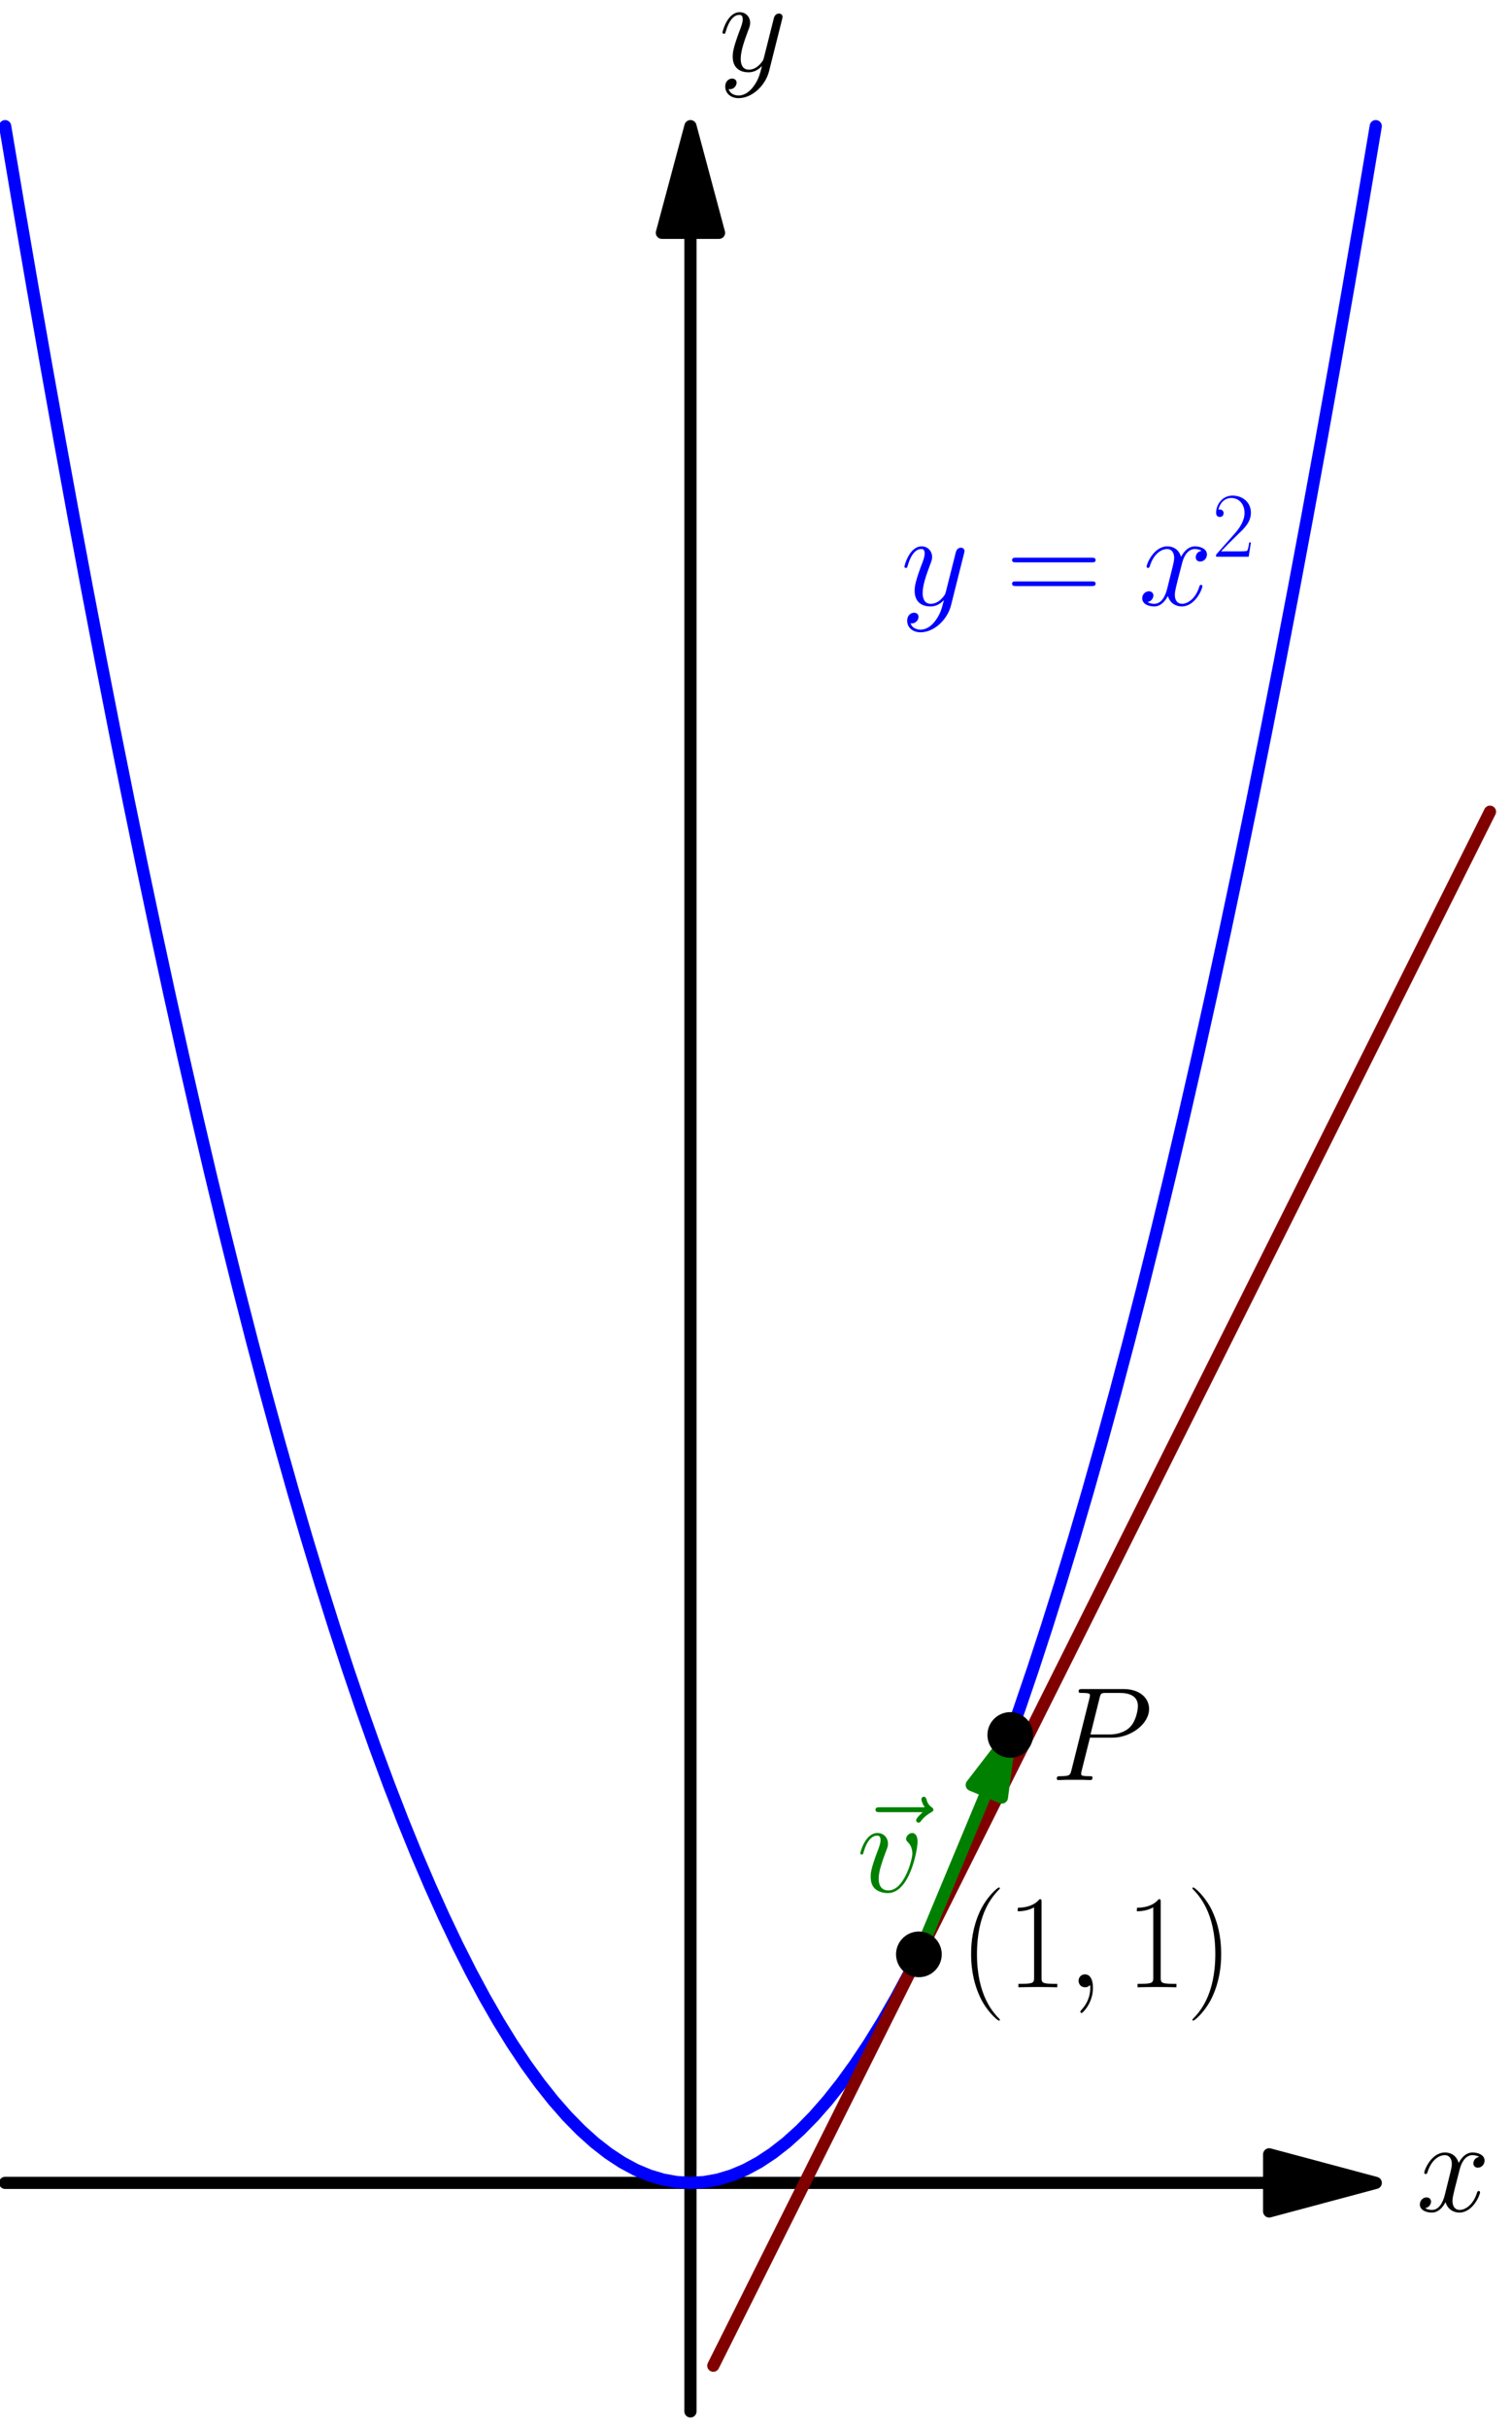 <?xml version='1.0' encoding='UTF-8'?>
<!-- This file was generated by dvisvgm 1.15.1 -->
<svg height='451.584pt' version='1.1' viewBox='56.621 54.06 281.358 451.584' width='281.358pt' xmlns='http://www.w3.org/2000/svg' xmlns:xlink='http://www.w3.org/1999/xlink'>
<defs>
<path d='M4.833 0.099C4.833 -1.339 4.363 -2.404 3.346 -2.404C2.553 -2.404 2.156 -1.76 2.156 -1.215S2.528 0 3.371 0C3.693 0 3.966 -0.099 4.189 -0.322C4.239 -0.372 4.263 -0.372 4.288 -0.372C4.338 -0.372 4.338 -0.025 4.338 0.099C4.338 0.917 4.189 2.528 2.751 4.139C2.479 4.437 2.479 4.486 2.479 4.536C2.479 4.66 2.603 4.784 2.727 4.784C2.925 4.784 4.833 2.95 4.833 0.099Z' id='g0-59'/>
<path d='M7.337 -7.882H11.501C14.922 -7.882 18.342 -10.411 18.342 -13.236C18.342 -15.17 16.706 -16.93 13.583 -16.93H5.924C5.453 -16.93 5.23 -16.93 5.23 -16.459C5.23 -16.211 5.453 -16.211 5.825 -16.211C7.337 -16.211 7.337 -16.012 7.337 -15.74C7.337 -15.69 7.337 -15.541 7.238 -15.17L3.892 -1.834C3.668 -0.967 3.619 -0.719 1.884 -0.719C1.413 -0.719 1.165 -0.719 1.165 -0.273C1.165 0 1.388 0 1.537 0C2.008 0 2.503 -0.05 2.974 -0.05H5.875C6.345 -0.05 6.866 0 7.337 0C7.535 0 7.808 0 7.808 -0.471C7.808 -0.719 7.585 -0.719 7.213 -0.719C5.726 -0.719 5.701 -0.892 5.701 -1.14C5.701 -1.264 5.726 -1.438 5.751 -1.562L7.337 -7.882ZM9.122 -15.244C9.345 -16.161 9.444 -16.211 10.411 -16.211H12.864C14.723 -16.211 16.26 -15.616 16.26 -13.757C16.26 -13.112 15.938 -11.005 14.798 -9.865C14.377 -9.419 13.187 -8.477 10.931 -8.477H7.436L9.122 -15.244Z' id='g0-80'/>
<path d='M11.328 -9.27C11.328 -10.832 10.534 -10.931 10.336 -10.931C9.741 -10.931 9.196 -10.336 9.196 -9.84C9.196 -9.543 9.37 -9.37 9.469 -9.27C9.717 -9.047 10.361 -8.378 10.361 -7.089C10.361 -6.048 8.874 -0.248 5.899 -0.248C4.387 -0.248 4.09 -1.512 4.09 -2.429C4.09 -3.668 4.66 -5.404 5.329 -7.188C5.726 -8.205 5.825 -8.452 5.825 -8.948C5.825 -9.989 5.081 -10.931 3.867 -10.931C1.586 -10.931 0.669 -7.337 0.669 -7.139C0.669 -7.04 0.768 -6.916 0.942 -6.916C1.165 -6.916 1.19 -7.015 1.289 -7.362C1.884 -9.493 2.851 -10.435 3.792 -10.435C4.016 -10.435 4.437 -10.435 4.437 -9.617C4.437 -8.973 4.164 -8.254 3.792 -7.312C2.603 -4.139 2.603 -3.371 2.603 -2.776C2.603 -2.231 2.677 -1.215 3.445 -0.521C4.338 0.248 5.577 0.248 5.8 0.248C9.915 0.248 11.328 -7.857 11.328 -9.27Z' id='g0-118'/>
<path d='M11.749 -10.113C10.956 -9.964 10.658 -9.37 10.658 -8.899C10.658 -8.304 11.129 -8.105 11.476 -8.105C12.22 -8.105 12.741 -8.75 12.741 -9.419C12.741 -10.46 11.551 -10.931 10.51 -10.931C8.998 -10.931 8.155 -9.444 7.932 -8.973C7.362 -10.832 5.825 -10.931 5.379 -10.931C2.851 -10.931 1.512 -7.684 1.512 -7.139C1.512 -7.04 1.611 -6.916 1.785 -6.916C1.983 -6.916 2.033 -7.064 2.082 -7.163C2.925 -9.915 4.586 -10.435 5.304 -10.435C6.42 -10.435 6.643 -9.394 6.643 -8.799C6.643 -8.254 6.494 -7.684 6.197 -6.494L5.354 -3.098C4.982 -1.611 4.263 -0.248 2.95 -0.248C2.826 -0.248 2.206 -0.248 1.686 -0.57C2.578 -0.744 2.776 -1.487 2.776 -1.785C2.776 -2.28 2.404 -2.578 1.933 -2.578C1.339 -2.578 0.694 -2.057 0.694 -1.264C0.694 -0.223 1.859 0.248 2.925 0.248C4.115 0.248 4.957 -0.694 5.478 -1.71C5.875 -0.248 7.114 0.248 8.031 0.248C10.559 0.248 11.898 -2.999 11.898 -3.545C11.898 -3.668 11.799 -3.768 11.65 -3.768C11.427 -3.768 11.402 -3.644 11.328 -3.445C10.658 -1.264 9.221 -0.248 8.105 -0.248C7.238 -0.248 6.767 -0.892 6.767 -1.909C6.767 -2.454 6.866 -2.851 7.263 -4.486L8.13 -7.857C8.502 -9.345 9.345 -10.435 10.485 -10.435C10.534 -10.435 11.229 -10.435 11.749 -10.113Z' id='g0-120'/>
<path d='M6.519 2.776C5.85 3.718 4.883 4.561 3.668 4.561C3.371 4.561 2.181 4.511 1.809 3.371C1.884 3.396 2.008 3.396 2.057 3.396C2.801 3.396 3.297 2.751 3.297 2.181S2.826 1.413 2.454 1.413C2.057 1.413 1.19 1.71 1.19 2.925C1.19 4.189 2.256 5.057 3.668 5.057C6.147 5.057 8.651 2.776 9.345 0.025L11.774 -9.642C11.799 -9.766 11.848 -9.915 11.848 -10.063C11.848 -10.435 11.551 -10.683 11.179 -10.683C10.956 -10.683 10.435 -10.584 10.237 -9.84L8.403 -2.553C8.279 -2.107 8.279 -2.057 8.081 -1.785C7.585 -1.091 6.767 -0.248 5.577 -0.248C4.189 -0.248 4.065 -1.611 4.065 -2.28C4.065 -3.693 4.734 -5.602 5.404 -7.387C5.676 -8.105 5.825 -8.452 5.825 -8.948C5.825 -9.989 5.081 -10.931 3.867 -10.931C1.586 -10.931 0.669 -7.337 0.669 -7.139C0.669 -7.04 0.768 -6.916 0.942 -6.916C1.165 -6.916 1.19 -7.015 1.289 -7.362C1.884 -9.444 2.826 -10.435 3.792 -10.435C4.016 -10.435 4.437 -10.435 4.437 -9.617C4.437 -8.973 4.164 -8.254 3.792 -7.312C2.578 -4.065 2.578 -3.247 2.578 -2.652C2.578 -0.297 4.263 0.248 5.503 0.248C6.222 0.248 7.114 0.025 7.981 -0.892L8.006 -0.868C7.634 0.595 7.387 1.562 6.519 2.776Z' id='g0-121'/>
<path d='M13.261 -14.798C12.964 -14.525 12.046 -13.658 12.046 -13.311C12.046 -13.063 12.27 -12.84 12.518 -12.84C12.741 -12.84 12.84 -12.988 13.013 -13.236C13.608 -13.98 14.277 -14.451 14.847 -14.773C15.095 -14.922 15.269 -14.996 15.269 -15.269C15.269 -15.492 15.07 -15.616 14.922 -15.74C14.228 -16.211 14.054 -16.88 13.98 -17.177C13.905 -17.376 13.831 -17.673 13.484 -17.673C13.335 -17.673 13.038 -17.574 13.038 -17.202C13.038 -16.979 13.187 -16.384 13.658 -15.715H5.329C4.908 -15.715 4.486 -15.715 4.486 -15.244C4.486 -14.798 4.933 -14.798 5.329 -14.798H13.261Z' id='g0-126'/>
<use id='g2-40' transform='scale(1.44)' xlink:href='#g1-40'/>
<use id='g2-41' transform='scale(1.44)' xlink:href='#g1-41'/>
<use id='g2-49' transform='scale(1.44)' xlink:href='#g1-49'/>
<use id='g2-61' transform='scale(1.44)' xlink:href='#g1-61'/>
<path d='M5.268 4.201C5.268 4.183 5.268 4.149 5.216 4.097C4.424 3.288 2.307 1.085 2.307 -4.287S4.39 -11.844 5.233 -12.705C5.233 -12.722 5.268 -12.757 5.268 -12.808S5.216 -12.894 5.147 -12.894C4.958 -12.894 3.495 -11.62 2.651 -9.727C1.79 -7.816 1.549 -5.957 1.549 -4.304C1.549 -3.064 1.67 -0.964 2.703 1.257C3.529 3.047 4.941 4.304 5.147 4.304C5.233 4.304 5.268 4.269 5.268 4.201Z' id='g1-40'/>
<path d='M4.528 -4.287C4.528 -5.526 4.407 -7.626 3.374 -9.847C2.548 -11.638 1.136 -12.894 0.93 -12.894C0.878 -12.894 0.809 -12.877 0.809 -12.791C0.809 -12.757 0.826 -12.739 0.844 -12.705C1.67 -11.844 3.77 -9.658 3.77 -4.304C3.77 1.067 1.687 3.254 0.844 4.114C0.826 4.149 0.809 4.166 0.809 4.201C0.809 4.287 0.878 4.304 0.93 4.304C1.119 4.304 2.582 3.03 3.426 1.136C4.287 -0.775 4.528 -2.634 4.528 -4.287Z' id='g1-41'/>
<path d='M4.579 -11.001C4.579 -11.362 4.562 -11.379 4.321 -11.379C3.65 -10.57 2.634 -10.312 1.67 -10.278C1.618 -10.278 1.532 -10.278 1.515 -10.243S1.498 -10.174 1.498 -9.813C2.031 -9.813 2.927 -9.916 3.615 -10.329V-1.257C3.615 -0.654 3.581 -0.448 2.1 -0.448H1.584V0C2.41 -0.017 3.271 -0.034 4.097 -0.034S5.784 -0.017 6.611 0V-0.448H6.094C4.614 -0.448 4.579 -0.637 4.579 -1.257V-11.001Z' id='g1-49'/>
<path d='M7.179 -2.668H6.869C6.697 -1.446 6.559 -1.24 6.49 -1.136C6.404 -0.998 5.165 -0.998 4.924 -0.998H1.618C2.238 -1.67 3.443 -2.892 4.906 -4.304C5.957 -5.302 7.179 -6.473 7.179 -8.177C7.179 -10.209 5.561 -11.379 3.753 -11.379C1.859 -11.379 0.706 -9.71 0.706 -8.16C0.706 -7.489 1.205 -7.403 1.412 -7.403C1.584 -7.403 2.1 -7.506 2.1 -8.108C2.1 -8.642 1.653 -8.797 1.412 -8.797C1.308 -8.797 1.205 -8.78 1.136 -8.745C1.463 -10.209 2.462 -10.932 3.512 -10.932C5.01 -10.932 5.991 -9.744 5.991 -8.177C5.991 -6.68 5.113 -5.388 4.132 -4.269L0.706 -0.396V0H6.766L7.179 -2.668Z' id='g1-50'/>
<path d='M11.069 -5.526C11.328 -5.526 11.586 -5.526 11.586 -5.819C11.586 -6.129 11.293 -6.129 11.001 -6.129H1.377C1.085 -6.129 0.792 -6.129 0.792 -5.819C0.792 -5.526 1.05 -5.526 1.308 -5.526H11.069ZM11.001 -2.462C11.293 -2.462 11.586 -2.462 11.586 -2.772C11.586 -3.064 11.328 -3.064 11.069 -3.064H1.308C1.05 -3.064 0.792 -3.064 0.792 -2.772C0.792 -2.462 1.085 -2.462 1.377 -2.462H11.001Z' id='g1-61'/>
</defs>
<g id='page1'>
<g transform='matrix(0.996 0 0 0.996 185.102 460.101)'>
<path d='M 108.12 0L -128.037 -0' fill='none' stroke='#000000' stroke-linecap='round' stroke-linejoin='round' stroke-miterlimit='10.037' stroke-width='2.276'/>
</g>
<g transform='matrix(0.996 0 0 0.996 185.102 460.101)'>
<path d='M 128.037 0L 108.12 -5.337L 108.12 5.337L 128.037 0Z' fill='#000000'/>
</g>
<g transform='matrix(0.996 0 0 0.996 185.102 460.101)'>
<path d='M 128.037 0L 108.12 -5.337L 108.12 5.337L 128.037 0Z' fill='none' stroke='#000000' stroke-linecap='round' stroke-linejoin='round' stroke-miterlimit='10.037' stroke-width='2.276'/>
</g><use x='320.137' xlink:href='#g0-120' y='465.378'/>

<g transform='matrix(0.996 0 0 0.996 185.102 460.101)'>
<path d='M 0 -364.195L 0 42.679' fill='none' stroke='#000000' stroke-linecap='round' stroke-linejoin='round' stroke-miterlimit='10.037' stroke-width='2.276'/>
</g>
<g transform='matrix(0.996 0 0 0.996 185.102 460.101)'>
<path d='M 0 -384.112L -5.337 -364.195L 5.337 -364.195L 0 -384.112Z' fill='#000000'/>
</g>
<g transform='matrix(0.996 0 0 0.996 185.102 460.101)'>
<path d='M 0 -384.112L -5.337 -364.195L 5.337 -364.195L 0 -384.112Z' fill='none' stroke='#000000' stroke-linecap='round' stroke-linejoin='round' stroke-miterlimit='10.037' stroke-width='2.276'/>
</g><use x='190.39' xlink:href='#g0-121' y='67.261'/>

<g transform='matrix(0.996 0 0 0.996 185.102 460.101)'>
<path d='M -128.037 -384.112L -125.477 -368.901L -122.916 -353.998L -120.355 -339.402L -117.794 -325.113L -115.234 -311.131L -112.673 -297.456L -110.112 -284.089L -107.551 -271.03L -104.991 -258.277L -102.43 -245.832L -99.869 -233.694L -97.308 -221.863L -94.748 -210.34L -92.187 -199.124L -89.626 -188.215L -87.065 -177.613L -84.505 -167.319L -81.944 -157.332L -79.383 -147.653L -76.822 -138.28L -74.262 -129.215L -71.701 -120.458L -69.14 -112.007L -66.579 -103.864L -64.019 -96.028L -61.458 -88.499L -58.897 -81.278L -56.337 -74.364L -53.776 -67.757L -51.215 -61.458L -48.654 -55.466L -46.093 -49.781L -43.533 -44.403L -40.972 -39.333L -38.411 -34.57L -35.85 -30.114L -33.29 -25.966L -30.729 -22.125L -28.168 -18.591L -25.608 -15.364L -23.047 -12.445L -20.486 -9.833L -17.925 -7.529L -15.364 -5.531L -12.804 -3.841L -10.243 -2.458L -7.682 -1.383L -5.122 -0.615L -2.561 -0.154L 0 0L 2.561 -0.154L 5.122 -0.615L 7.682 -1.383L 10.243 -2.458L 12.804 -3.841L 15.364 -5.531L 17.925 -7.529L 20.486 -9.833L 23.047 -12.445L 25.608 -15.364L 28.168 -18.591L 30.729 -22.125L 33.29 -25.966L 35.85 -30.114L 38.411 -34.57L 40.972 -39.333L 43.533 -44.403L 46.093 -49.781L 48.654 -55.466L 51.215 -61.458L 53.776 -67.757L 56.337 -74.364L 58.897 -81.278L 61.458 -88.499L 64.019 -96.028L 66.579 -103.864L 69.14 -112.007L 71.701 -120.458L 74.262 -129.215L 76.822 -138.28L 79.383 -147.653L 81.944 -157.332L 84.505 -167.319L 87.065 -177.613L 89.626 -188.215L 92.187 -199.124L 94.748 -210.34L 97.308 -221.863L 99.869 -233.694L 102.43 -245.832L 104.991 -258.277L 107.551 -271.03L 110.112 -284.089L 112.673 -297.456L 115.234 -311.131L 117.794 -325.113L 120.355 -339.402L 122.916 -353.998L 125.477 -368.901L 128.037 -384.112' fill='none' stroke='#0000ff' stroke-linecap='round' stroke-linejoin='round' stroke-miterlimit='10.037' stroke-width='2.276'/>
</g><g fill='#0000ff'>
<use x='224.247' xlink:href='#g0-121' y='166.62'/>
<use x='243.811' xlink:href='#g2-61' y='166.62'/>
<use x='268.472' xlink:href='#g0-120' y='166.62'/>
<use x='282.213' xlink:href='#g1-50' y='157.625'/>
</g>

<g transform='matrix(0.996 0 0 0.996 185.102 460.101)'>
<path d='M 4.268 34.143L 5.719 31.241L 7.17 28.339L 8.621 25.437L 10.072 22.535L 11.523 19.632L 12.975 16.73L 14.425 13.828L 15.877 10.926L 17.328 8.024L 18.779 5.122L 20.23 2.219L 21.681 -0.683L 23.132 -3.585L 24.583 -6.487L 26.034 -9.389L 27.485 -12.292L 28.936 -15.194L 30.387 -18.096L 31.839 -20.998L 33.29 -23.9L 34.741 -26.802L 36.192 -29.705L 37.643 -32.607L 39.094 -35.509L 40.545 -38.411L 41.996 -41.313L 43.447 -44.216L 44.898 -47.118L 46.349 -50.02L 47.801 -52.922L 49.252 -55.824L 50.703 -58.727L 52.154 -61.629L 53.605 -64.531L 55.056 -67.433L 56.507 -70.335L 57.958 -73.237L 59.409 -76.14L 60.86 -79.042L 62.312 -81.944L 63.763 -84.846L 65.214 -87.748L 66.665 -90.65L 68.116 -93.553L 69.567 -96.455L 71.018 -99.357L 72.469 -102.259L 73.92 -105.161L 75.371 -108.064L 76.822 -110.966L 78.273 -113.868L 79.725 -116.77L 81.176 -119.672L 82.627 -122.574L 84.078 -125.477L 85.529 -128.379L 86.98 -131.281L 88.431 -134.183L 89.882 -137.085L 91.333 -139.988L 92.784 -142.89L 94.236 -145.792L 95.687 -148.694L 97.138 -151.596L 98.589 -154.498L 100.04 -157.401L 101.491 -160.303L 102.942 -163.205L 104.393 -166.107L 105.844 -169.009L 107.295 -171.912L 108.746 -174.814L 110.198 -177.716L 111.649 -180.618L 113.1 -183.52L 114.551 -186.422L 116.002 -189.325L 117.453 -192.227L 118.904 -195.129L 120.355 -198.031L 121.806 -200.933L 123.257 -203.836L 124.708 -206.738L 126.16 -209.64L 127.611 -212.542L 129.062 -215.444L 130.513 -218.346L 131.964 -221.249L 133.415 -224.151L 134.866 -227.053L 136.317 -229.955L 137.768 -232.857L 139.219 -235.76L 140.67 -238.662L 142.122 -241.564L 143.573 -244.466L 145.024 -247.368L 146.475 -250.27L 147.926 -253.173L 149.377 -256.075' fill='none' stroke='#800000' stroke-linecap='round' stroke-linejoin='round' stroke-miterlimit='10.037' stroke-width='2.276'/>
</g>
<g transform='matrix(0.996 0 0 0.996 185.102 460.101)'>
<path d='M 55.373 -73.145L 42.679 -42.679' fill='none' stroke='#008000' stroke-linecap='round' stroke-linejoin='round' stroke-miterlimit='10.037' stroke-width='2.276'/>
</g>
<g transform='matrix(0.996 0 0 0.996 185.102 460.101)'>
<path d='M 59.751 -83.651L 52.559 -74.318L 58.188 -71.973L 59.751 -83.651Z' fill='#008000'/>
</g>
<g transform='matrix(0.996 0 0 0.996 185.102 460.101)'>
<path d='M 59.751 -83.651L 52.559 -74.318L 58.188 -71.973L 59.751 -83.651Z' fill='none' stroke='#008000' stroke-linecap='round' stroke-linejoin='round' stroke-miterlimit='10.037' stroke-width='2.276'/>
</g><g fill='#008000'>
<use x='215.047' xlink:href='#g0-126' y='405.946'/>
<use x='216.035' xlink:href='#g0-118' y='405.946'/>
</g>

<g transform='matrix(0.996 0 0 0.996 185.102 460.101)'>
<circle cx='42.679' cy='-42.679' r='4.268' fill='#000000'/>
</g><use x='235.098' xlink:href='#g2-40' y='423.718'/>
<use x='243.843' xlink:href='#g2-49' y='423.718'/>
<use x='255.168' xlink:href='#g0-59' y='423.718'/>
<use x='266.016' xlink:href='#g2-49' y='423.718'/>
<use x='277.341' xlink:href='#g2-41' y='423.718'/>

<g transform='matrix(0.996 0 0 0.996 185.102 460.101)'>
<circle cx='59.751' cy='-83.651' r='4.268' fill='#000000'/>
</g><use x='252.106' xlink:href='#g0-80' y='385.172'/>
</g>
</svg>
